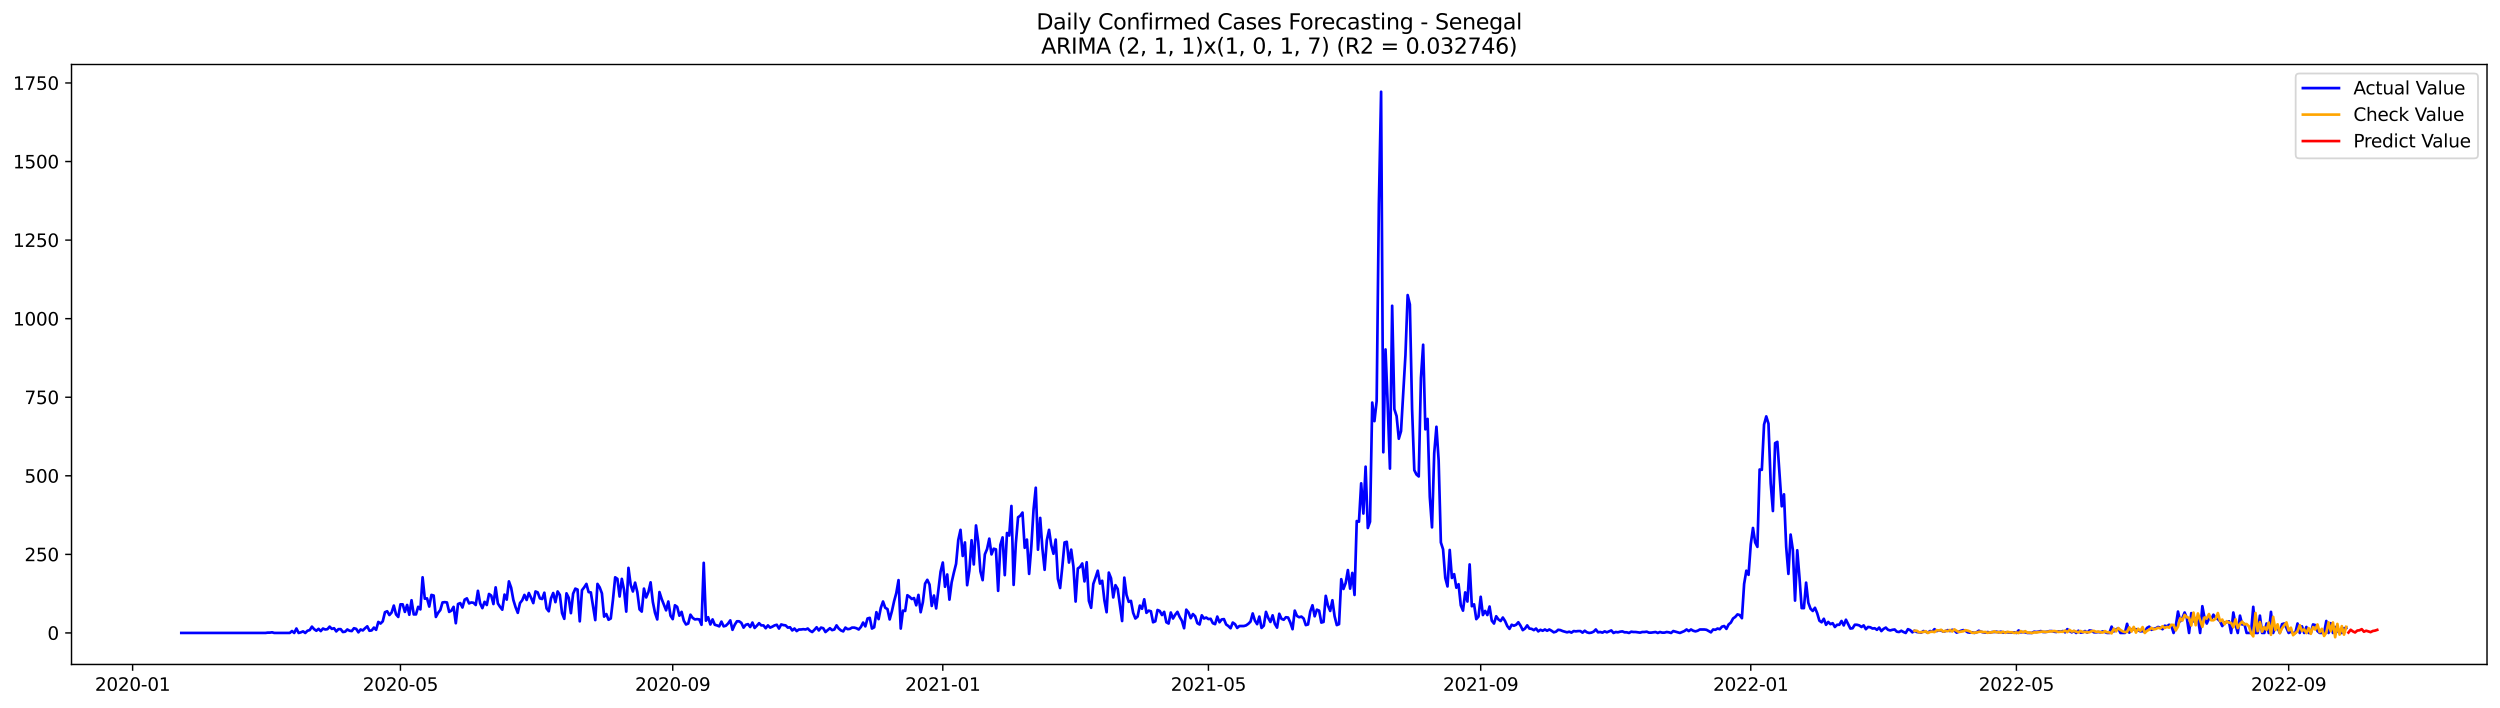<?xml version="1.0" encoding="utf-8" standalone="no"?>
<!DOCTYPE svg PUBLIC "-//W3C//DTD SVG 1.1//EN"
  "http://www.w3.org/Graphics/SVG/1.1/DTD/svg11.dtd">
<svg xmlns:xlink="http://www.w3.org/1999/xlink" width="1386.05pt" height="392.274pt" viewBox="0 0 1386.05 392.274" xmlns="http://www.w3.org/2000/svg" version="1.1">
 <defs>
  <style type="text/css">*{stroke-linejoin: round; stroke-linecap: butt}</style>
 </defs>
 <g id="figure_1">
  <g id="patch_1">
   <path d="M 0 392.274 
L 1386.05 392.274 
L 1386.05 0 
L 0 0 
z
" style="fill: #ffffff"/>
  </g>
  <g id="axes_1">
   <g id="patch_2">
    <path d="M 39.65 368.396 
L 1378.85 368.396 
L 1378.85 35.755 
L 39.65 35.755 
z
" style="fill: #ffffff"/>
   </g>
   <g id="matplotlib.axis_1">
    <g id="xtick_1">
     <g id="line2d_1">
      <defs>
       <path id="m024a97ced1" d="M 0 0 
L 0 3.5 
" style="stroke: #000000; stroke-width: 0.8"/>
      </defs>
      <g>
       <use xlink:href="#m024a97ced1" x="73.523" y="368.396" style="stroke: #000000; stroke-width: 0.8"/>
      </g>
     </g>
     <g id="text_1">
      <!-- 2020-01 -->
      <g transform="translate(52.631 382.994)scale(0.1 -0.1)">
       <defs>
        <path id="DejaVuSans-32" d="M 1228 531 
L 3431 531 
L 3431 0 
L 469 0 
L 469 531 
Q 828 903 1448 1529 
Q 2069 2156 2228 2338 
Q 2531 2678 2651 2914 
Q 2772 3150 2772 3378 
Q 2772 3750 2511 3984 
Q 2250 4219 1831 4219 
Q 1534 4219 1204 4116 
Q 875 4013 500 3803 
L 500 4441 
Q 881 4594 1212 4672 
Q 1544 4750 1819 4750 
Q 2544 4750 2975 4387 
Q 3406 4025 3406 3419 
Q 3406 3131 3298 2873 
Q 3191 2616 2906 2266 
Q 2828 2175 2409 1742 
Q 1991 1309 1228 531 
z
" transform="scale(0.016)"/>
        <path id="DejaVuSans-30" d="M 2034 4250 
Q 1547 4250 1301 3770 
Q 1056 3291 1056 2328 
Q 1056 1369 1301 889 
Q 1547 409 2034 409 
Q 2525 409 2770 889 
Q 3016 1369 3016 2328 
Q 3016 3291 2770 3770 
Q 2525 4250 2034 4250 
z
M 2034 4750 
Q 2819 4750 3233 4129 
Q 3647 3509 3647 2328 
Q 3647 1150 3233 529 
Q 2819 -91 2034 -91 
Q 1250 -91 836 529 
Q 422 1150 422 2328 
Q 422 3509 836 4129 
Q 1250 4750 2034 4750 
z
" transform="scale(0.016)"/>
        <path id="DejaVuSans-2d" d="M 313 2009 
L 1997 2009 
L 1997 1497 
L 313 1497 
L 313 2009 
z
" transform="scale(0.016)"/>
        <path id="DejaVuSans-31" d="M 794 531 
L 1825 531 
L 1825 4091 
L 703 3866 
L 703 4441 
L 1819 4666 
L 2450 4666 
L 2450 531 
L 3481 531 
L 3481 0 
L 794 0 
L 794 531 
z
" transform="scale(0.016)"/>
       </defs>
       <use xlink:href="#DejaVuSans-32"/>
       <use xlink:href="#DejaVuSans-30" x="63.623"/>
       <use xlink:href="#DejaVuSans-32" x="127.246"/>
       <use xlink:href="#DejaVuSans-30" x="190.869"/>
       <use xlink:href="#DejaVuSans-2d" x="254.492"/>
       <use xlink:href="#DejaVuSans-30" x="290.576"/>
       <use xlink:href="#DejaVuSans-31" x="354.199"/>
      </g>
     </g>
    </g>
    <g id="xtick_2">
     <g id="line2d_2">
      <g>
       <use xlink:href="#m024a97ced1" x="222.023" y="368.396" style="stroke: #000000; stroke-width: 0.8"/>
      </g>
     </g>
     <g id="text_2">
      <!-- 2020-05 -->
      <g transform="translate(201.131 382.994)scale(0.1 -0.1)">
       <defs>
        <path id="DejaVuSans-35" d="M 691 4666 
L 3169 4666 
L 3169 4134 
L 1269 4134 
L 1269 2991 
Q 1406 3038 1543 3061 
Q 1681 3084 1819 3084 
Q 2600 3084 3056 2656 
Q 3513 2228 3513 1497 
Q 3513 744 3044 326 
Q 2575 -91 1722 -91 
Q 1428 -91 1123 -41 
Q 819 9 494 109 
L 494 744 
Q 775 591 1075 516 
Q 1375 441 1709 441 
Q 2250 441 2565 725 
Q 2881 1009 2881 1497 
Q 2881 1984 2565 2268 
Q 2250 2553 1709 2553 
Q 1456 2553 1204 2497 
Q 953 2441 691 2322 
L 691 4666 
z
" transform="scale(0.016)"/>
       </defs>
       <use xlink:href="#DejaVuSans-32"/>
       <use xlink:href="#DejaVuSans-30" x="63.623"/>
       <use xlink:href="#DejaVuSans-32" x="127.246"/>
       <use xlink:href="#DejaVuSans-30" x="190.869"/>
       <use xlink:href="#DejaVuSans-2d" x="254.492"/>
       <use xlink:href="#DejaVuSans-30" x="290.576"/>
       <use xlink:href="#DejaVuSans-35" x="354.199"/>
      </g>
     </g>
    </g>
    <g id="xtick_3">
     <g id="line2d_3">
      <g>
       <use xlink:href="#m024a97ced1" x="372.977" y="368.396" style="stroke: #000000; stroke-width: 0.8"/>
      </g>
     </g>
     <g id="text_3">
      <!-- 2020-09 -->
      <g transform="translate(352.086 382.994)scale(0.1 -0.1)">
       <defs>
        <path id="DejaVuSans-39" d="M 703 97 
L 703 672 
Q 941 559 1184 500 
Q 1428 441 1663 441 
Q 2288 441 2617 861 
Q 2947 1281 2994 2138 
Q 2813 1869 2534 1725 
Q 2256 1581 1919 1581 
Q 1219 1581 811 2004 
Q 403 2428 403 3163 
Q 403 3881 828 4315 
Q 1253 4750 1959 4750 
Q 2769 4750 3195 4129 
Q 3622 3509 3622 2328 
Q 3622 1225 3098 567 
Q 2575 -91 1691 -91 
Q 1453 -91 1209 -44 
Q 966 3 703 97 
z
M 1959 2075 
Q 2384 2075 2632 2365 
Q 2881 2656 2881 3163 
Q 2881 3666 2632 3958 
Q 2384 4250 1959 4250 
Q 1534 4250 1286 3958 
Q 1038 3666 1038 3163 
Q 1038 2656 1286 2365 
Q 1534 2075 1959 2075 
z
" transform="scale(0.016)"/>
       </defs>
       <use xlink:href="#DejaVuSans-32"/>
       <use xlink:href="#DejaVuSans-30" x="63.623"/>
       <use xlink:href="#DejaVuSans-32" x="127.246"/>
       <use xlink:href="#DejaVuSans-30" x="190.869"/>
       <use xlink:href="#DejaVuSans-2d" x="254.492"/>
       <use xlink:href="#DejaVuSans-30" x="290.576"/>
       <use xlink:href="#DejaVuSans-39" x="354.199"/>
      </g>
     </g>
    </g>
    <g id="xtick_4">
     <g id="line2d_4">
      <g>
       <use xlink:href="#m024a97ced1" x="522.705" y="368.396" style="stroke: #000000; stroke-width: 0.8"/>
      </g>
     </g>
     <g id="text_4">
      <!-- 2021-01 -->
      <g transform="translate(501.813 382.994)scale(0.1 -0.1)">
       <use xlink:href="#DejaVuSans-32"/>
       <use xlink:href="#DejaVuSans-30" x="63.623"/>
       <use xlink:href="#DejaVuSans-32" x="127.246"/>
       <use xlink:href="#DejaVuSans-31" x="190.869"/>
       <use xlink:href="#DejaVuSans-2d" x="254.492"/>
       <use xlink:href="#DejaVuSans-30" x="290.576"/>
       <use xlink:href="#DejaVuSans-31" x="354.199"/>
      </g>
     </g>
    </g>
    <g id="xtick_5">
     <g id="line2d_5">
      <g>
       <use xlink:href="#m024a97ced1" x="669.977" y="368.396" style="stroke: #000000; stroke-width: 0.8"/>
      </g>
     </g>
     <g id="text_5">
      <!-- 2021-05 -->
      <g transform="translate(649.086 382.994)scale(0.1 -0.1)">
       <use xlink:href="#DejaVuSans-32"/>
       <use xlink:href="#DejaVuSans-30" x="63.623"/>
       <use xlink:href="#DejaVuSans-32" x="127.246"/>
       <use xlink:href="#DejaVuSans-31" x="190.869"/>
       <use xlink:href="#DejaVuSans-2d" x="254.492"/>
       <use xlink:href="#DejaVuSans-30" x="290.576"/>
       <use xlink:href="#DejaVuSans-35" x="354.199"/>
      </g>
     </g>
    </g>
    <g id="xtick_6">
     <g id="line2d_6">
      <g>
       <use xlink:href="#m024a97ced1" x="820.932" y="368.396" style="stroke: #000000; stroke-width: 0.8"/>
      </g>
     </g>
     <g id="text_6">
      <!-- 2021-09 -->
      <g transform="translate(800.04 382.994)scale(0.1 -0.1)">
       <use xlink:href="#DejaVuSans-32"/>
       <use xlink:href="#DejaVuSans-30" x="63.623"/>
       <use xlink:href="#DejaVuSans-32" x="127.246"/>
       <use xlink:href="#DejaVuSans-31" x="190.869"/>
       <use xlink:href="#DejaVuSans-2d" x="254.492"/>
       <use xlink:href="#DejaVuSans-30" x="290.576"/>
       <use xlink:href="#DejaVuSans-39" x="354.199"/>
      </g>
     </g>
    </g>
    <g id="xtick_7">
     <g id="line2d_7">
      <g>
       <use xlink:href="#m024a97ced1" x="970.659" y="368.396" style="stroke: #000000; stroke-width: 0.8"/>
      </g>
     </g>
     <g id="text_7">
      <!-- 2022-01 -->
      <g transform="translate(949.768 382.994)scale(0.1 -0.1)">
       <use xlink:href="#DejaVuSans-32"/>
       <use xlink:href="#DejaVuSans-30" x="63.623"/>
       <use xlink:href="#DejaVuSans-32" x="127.246"/>
       <use xlink:href="#DejaVuSans-32" x="190.869"/>
       <use xlink:href="#DejaVuSans-2d" x="254.492"/>
       <use xlink:href="#DejaVuSans-30" x="290.576"/>
       <use xlink:href="#DejaVuSans-31" x="354.199"/>
      </g>
     </g>
    </g>
    <g id="xtick_8">
     <g id="line2d_8">
      <g>
       <use xlink:href="#m024a97ced1" x="1117.932" y="368.396" style="stroke: #000000; stroke-width: 0.8"/>
      </g>
     </g>
     <g id="text_8">
      <!-- 2022-05 -->
      <g transform="translate(1097.04 382.994)scale(0.1 -0.1)">
       <use xlink:href="#DejaVuSans-32"/>
       <use xlink:href="#DejaVuSans-30" x="63.623"/>
       <use xlink:href="#DejaVuSans-32" x="127.246"/>
       <use xlink:href="#DejaVuSans-32" x="190.869"/>
       <use xlink:href="#DejaVuSans-2d" x="254.492"/>
       <use xlink:href="#DejaVuSans-30" x="290.576"/>
       <use xlink:href="#DejaVuSans-35" x="354.199"/>
      </g>
     </g>
    </g>
    <g id="xtick_9">
     <g id="line2d_9">
      <g>
       <use xlink:href="#m024a97ced1" x="1268.886" y="368.396" style="stroke: #000000; stroke-width: 0.8"/>
      </g>
     </g>
     <g id="text_9">
      <!-- 2022-09 -->
      <g transform="translate(1247.995 382.994)scale(0.1 -0.1)">
       <use xlink:href="#DejaVuSans-32"/>
       <use xlink:href="#DejaVuSans-30" x="63.623"/>
       <use xlink:href="#DejaVuSans-32" x="127.246"/>
       <use xlink:href="#DejaVuSans-32" x="190.869"/>
       <use xlink:href="#DejaVuSans-2d" x="254.492"/>
       <use xlink:href="#DejaVuSans-30" x="290.576"/>
       <use xlink:href="#DejaVuSans-39" x="354.199"/>
      </g>
     </g>
    </g>
   </g>
   <g id="matplotlib.axis_2">
    <g id="ytick_1">
     <g id="line2d_10">
      <defs>
       <path id="m60c0b1d5ae" d="M 0 0 
L -3.5 0 
" style="stroke: #000000; stroke-width: 0.8"/>
      </defs>
      <g>
       <use xlink:href="#m60c0b1d5ae" x="39.65" y="350.918" style="stroke: #000000; stroke-width: 0.8"/>
      </g>
     </g>
     <g id="text_10">
      <!-- 0 -->
      <g transform="translate(26.288 354.717)scale(0.1 -0.1)">
       <use xlink:href="#DejaVuSans-30"/>
      </g>
     </g>
    </g>
    <g id="ytick_2">
     <g id="line2d_11">
      <g>
       <use xlink:href="#m60c0b1d5ae" x="39.65" y="307.358" style="stroke: #000000; stroke-width: 0.8"/>
      </g>
     </g>
     <g id="text_11">
      <!-- 250 -->
      <g transform="translate(13.562 311.157)scale(0.1 -0.1)">
       <use xlink:href="#DejaVuSans-32"/>
       <use xlink:href="#DejaVuSans-35" x="63.623"/>
       <use xlink:href="#DejaVuSans-30" x="127.246"/>
      </g>
     </g>
    </g>
    <g id="ytick_3">
     <g id="line2d_12">
      <g>
       <use xlink:href="#m60c0b1d5ae" x="39.65" y="263.797" style="stroke: #000000; stroke-width: 0.8"/>
      </g>
     </g>
     <g id="text_12">
      <!-- 500 -->
      <g transform="translate(13.562 267.597)scale(0.1 -0.1)">
       <use xlink:href="#DejaVuSans-35"/>
       <use xlink:href="#DejaVuSans-30" x="63.623"/>
       <use xlink:href="#DejaVuSans-30" x="127.246"/>
      </g>
     </g>
    </g>
    <g id="ytick_4">
     <g id="line2d_13">
      <g>
       <use xlink:href="#m60c0b1d5ae" x="39.65" y="220.237" style="stroke: #000000; stroke-width: 0.8"/>
      </g>
     </g>
     <g id="text_13">
      <!-- 750 -->
      <g transform="translate(13.562 224.037)scale(0.1 -0.1)">
       <defs>
        <path id="DejaVuSans-37" d="M 525 4666 
L 3525 4666 
L 3525 4397 
L 1831 0 
L 1172 0 
L 2766 4134 
L 525 4134 
L 525 4666 
z
" transform="scale(0.016)"/>
       </defs>
       <use xlink:href="#DejaVuSans-37"/>
       <use xlink:href="#DejaVuSans-35" x="63.623"/>
       <use xlink:href="#DejaVuSans-30" x="127.246"/>
      </g>
     </g>
    </g>
    <g id="ytick_5">
     <g id="line2d_14">
      <g>
       <use xlink:href="#m60c0b1d5ae" x="39.65" y="176.677" style="stroke: #000000; stroke-width: 0.8"/>
      </g>
     </g>
     <g id="text_14">
      <!-- 1000 -->
      <g transform="translate(7.2 180.476)scale(0.1 -0.1)">
       <use xlink:href="#DejaVuSans-31"/>
       <use xlink:href="#DejaVuSans-30" x="63.623"/>
       <use xlink:href="#DejaVuSans-30" x="127.246"/>
       <use xlink:href="#DejaVuSans-30" x="190.869"/>
      </g>
     </g>
    </g>
    <g id="ytick_6">
     <g id="line2d_15">
      <g>
       <use xlink:href="#m60c0b1d5ae" x="39.65" y="133.117" style="stroke: #000000; stroke-width: 0.8"/>
      </g>
     </g>
     <g id="text_15">
      <!-- 1250 -->
      <g transform="translate(7.2 136.916)scale(0.1 -0.1)">
       <use xlink:href="#DejaVuSans-31"/>
       <use xlink:href="#DejaVuSans-32" x="63.623"/>
       <use xlink:href="#DejaVuSans-35" x="127.246"/>
       <use xlink:href="#DejaVuSans-30" x="190.869"/>
      </g>
     </g>
    </g>
    <g id="ytick_7">
     <g id="line2d_16">
      <g>
       <use xlink:href="#m60c0b1d5ae" x="39.65" y="89.557" style="stroke: #000000; stroke-width: 0.8"/>
      </g>
     </g>
     <g id="text_16">
      <!-- 1500 -->
      <g transform="translate(7.2 93.356)scale(0.1 -0.1)">
       <use xlink:href="#DejaVuSans-31"/>
       <use xlink:href="#DejaVuSans-35" x="63.623"/>
       <use xlink:href="#DejaVuSans-30" x="127.246"/>
       <use xlink:href="#DejaVuSans-30" x="190.869"/>
      </g>
     </g>
    </g>
    <g id="ytick_8">
     <g id="line2d_17">
      <g>
       <use xlink:href="#m60c0b1d5ae" x="39.65" y="45.997" style="stroke: #000000; stroke-width: 0.8"/>
      </g>
     </g>
     <g id="text_17">
      <!-- 1750 -->
      <g transform="translate(7.2 49.796)scale(0.1 -0.1)">
       <use xlink:href="#DejaVuSans-31"/>
       <use xlink:href="#DejaVuSans-37" x="63.623"/>
       <use xlink:href="#DejaVuSans-35" x="127.246"/>
       <use xlink:href="#DejaVuSans-30" x="190.869"/>
      </g>
     </g>
    </g>
   </g>
   <g id="line2d_18">
    <path d="M 100.523 350.918 
L 147.159 350.918 
L 148.386 350.744 
L 149.614 350.744 
L 150.841 350.569 
L 152.068 350.918 
L 160.659 350.918 
L 161.886 349.872 
L 163.114 350.918 
L 164.341 348.478 
L 165.568 350.918 
L 166.795 350.569 
L 168.023 350.047 
L 169.25 350.918 
L 170.477 349.698 
L 171.705 349.35 
L 172.932 347.433 
L 174.159 348.827 
L 175.386 349.698 
L 176.614 348.653 
L 177.841 349.872 
L 179.068 348.478 
L 180.295 349.001 
L 181.523 348.827 
L 182.75 347.433 
L 183.977 348.653 
L 185.205 348.304 
L 186.432 350.047 
L 187.659 348.827 
L 188.886 348.827 
L 190.114 350.395 
L 191.341 350.221 
L 192.568 349.001 
L 193.795 349.698 
L 195.023 349.872 
L 196.25 348.304 
L 197.477 348.653 
L 198.705 350.569 
L 199.932 349.001 
L 201.159 349.524 
L 202.386 348.304 
L 203.614 347.259 
L 204.841 349.698 
L 206.068 349.524 
L 207.295 347.956 
L 208.523 349.175 
L 209.75 344.819 
L 210.977 345.691 
L 212.205 344.471 
L 213.432 339.418 
L 214.659 338.895 
L 215.886 340.986 
L 217.114 339.592 
L 218.341 335.759 
L 219.568 340.638 
L 220.795 342.032 
L 222.023 335.062 
L 223.25 335.062 
L 224.477 339.244 
L 225.705 335.41 
L 226.932 340.812 
L 228.159 332.797 
L 229.386 340.638 
L 230.614 340.638 
L 231.841 336.456 
L 233.068 337.85 
L 234.295 320.077 
L 235.523 331.926 
L 236.75 331.751 
L 237.977 336.282 
L 239.205 329.835 
L 240.432 330.183 
L 241.659 342.032 
L 242.886 339.766 
L 244.114 338.198 
L 245.341 334.016 
L 246.568 333.842 
L 247.795 334.016 
L 249.023 339.244 
L 250.25 338.547 
L 251.477 336.456 
L 252.705 345.516 
L 253.932 334.888 
L 255.159 334.365 
L 256.386 336.804 
L 257.614 332.448 
L 258.841 331.751 
L 260.068 334.539 
L 261.295 334.016 
L 262.523 334.191 
L 263.75 335.41 
L 264.977 327.57 
L 266.205 334.539 
L 267.432 337.153 
L 268.659 333.668 
L 269.886 335.41 
L 271.114 329.312 
L 272.341 330.183 
L 273.568 334.888 
L 274.795 325.653 
L 276.023 334.539 
L 277.25 336.456 
L 278.477 338.024 
L 279.705 329.66 
L 280.932 332.448 
L 282.159 322.342 
L 283.386 325.827 
L 284.614 332.623 
L 285.841 336.63 
L 287.068 339.766 
L 288.295 334.365 
L 289.523 332.797 
L 290.75 329.835 
L 291.977 332.623 
L 293.205 328.789 
L 294.432 331.403 
L 295.659 334.365 
L 296.886 327.918 
L 298.114 328.441 
L 299.341 331.751 
L 300.568 332.1 
L 301.795 328.615 
L 303.023 337.327 
L 304.25 338.895 
L 305.477 331.751 
L 306.705 328.789 
L 307.932 333.842 
L 309.159 327.918 
L 310.386 329.835 
L 311.614 339.941 
L 312.841 343.077 
L 314.068 328.963 
L 315.295 331.403 
L 316.523 339.941 
L 317.75 329.138 
L 318.977 326.35 
L 320.205 326.873 
L 321.432 344.471 
L 322.659 327.221 
L 323.886 325.653 
L 325.114 323.736 
L 326.341 328.267 
L 327.568 328.441 
L 330.023 343.774 
L 331.25 323.736 
L 332.477 325.653 
L 333.705 328.963 
L 334.932 341.857 
L 336.159 340.463 
L 337.386 343.6 
L 338.614 342.903 
L 339.841 332.448 
L 341.068 320.077 
L 342.295 320.948 
L 343.523 330.706 
L 344.75 320.948 
L 345.977 327.047 
L 347.205 339.069 
L 348.432 314.85 
L 349.659 324.259 
L 350.886 327.918 
L 352.114 323.039 
L 353.341 328.267 
L 354.568 337.85 
L 355.795 339.069 
L 357.023 326.35 
L 358.25 331.229 
L 359.477 328.267 
L 360.705 322.865 
L 361.932 333.668 
L 363.159 339.766 
L 364.386 343.425 
L 365.614 328.267 
L 366.841 332.1 
L 369.295 338.372 
L 370.523 333.494 
L 371.75 341.335 
L 372.977 343.251 
L 374.205 335.585 
L 375.432 336.456 
L 376.659 341.335 
L 377.886 339.244 
L 379.114 344.122 
L 380.341 346.213 
L 381.568 345.691 
L 382.795 340.812 
L 384.023 342.554 
L 385.25 343.425 
L 386.477 343.251 
L 387.705 343.425 
L 388.932 346.388 
L 390.159 312.062 
L 391.386 344.122 
L 392.614 342.206 
L 393.841 346.213 
L 395.068 343.425 
L 396.295 346.388 
L 397.523 346.736 
L 398.75 347.259 
L 399.977 344.645 
L 401.205 347.259 
L 402.432 346.91 
L 403.659 345.691 
L 404.886 343.948 
L 406.114 349.175 
L 407.341 346.388 
L 408.568 344.471 
L 409.795 344.471 
L 411.023 345.342 
L 412.25 347.956 
L 413.477 346.388 
L 414.705 346.039 
L 415.932 347.607 
L 417.159 345.168 
L 418.386 348.13 
L 419.614 346.91 
L 420.841 345.516 
L 422.068 346.736 
L 423.295 346.736 
L 424.523 348.304 
L 425.75 346.736 
L 426.977 347.956 
L 428.205 347.433 
L 429.432 346.736 
L 430.659 346.388 
L 431.886 348.478 
L 433.114 346.213 
L 434.341 346.562 
L 435.568 346.736 
L 436.795 347.956 
L 438.023 347.781 
L 439.25 349.524 
L 440.477 348.478 
L 441.705 349.872 
L 442.932 349.001 
L 444.159 349.001 
L 445.386 348.827 
L 446.614 349.001 
L 447.841 348.478 
L 449.068 349.698 
L 450.295 350.395 
L 451.523 349.175 
L 452.75 347.781 
L 453.977 349.524 
L 455.205 347.956 
L 456.432 348.304 
L 457.659 350.395 
L 460.114 348.304 
L 461.341 349.35 
L 462.568 349.001 
L 463.795 346.736 
L 465.023 348.478 
L 466.25 349.524 
L 467.477 350.047 
L 468.705 347.956 
L 469.932 348.827 
L 471.159 348.653 
L 472.386 347.956 
L 473.614 347.956 
L 474.841 348.304 
L 476.068 349.001 
L 477.295 347.607 
L 478.523 345.168 
L 479.75 347.259 
L 480.977 342.903 
L 482.205 342.554 
L 483.432 348.478 
L 484.659 347.781 
L 485.886 339.418 
L 487.114 343.251 
L 488.341 336.979 
L 489.568 333.494 
L 490.795 336.979 
L 492.023 337.676 
L 493.25 343.425 
L 494.477 338.895 
L 495.705 333.319 
L 496.932 328.789 
L 498.159 321.645 
L 499.386 348.478 
L 500.614 338.547 
L 501.841 338.721 
L 503.068 330.009 
L 504.295 330.88 
L 505.523 332.1 
L 506.75 331.577 
L 507.977 335.585 
L 509.205 329.835 
L 510.432 339.418 
L 511.659 333.842 
L 512.886 323.562 
L 514.114 321.471 
L 515.341 324.085 
L 516.568 335.933 
L 517.795 330.183 
L 519.023 337.327 
L 521.477 316.941 
L 522.705 311.888 
L 523.932 325.304 
L 525.159 318.509 
L 526.386 332.448 
L 527.614 322.865 
L 528.841 317.464 
L 530.068 312.585 
L 531.295 299.343 
L 532.523 293.767 
L 533.75 308.229 
L 534.977 300.736 
L 536.205 324.433 
L 537.432 316.418 
L 538.659 299.517 
L 539.886 312.933 
L 541.114 291.328 
L 542.341 300.388 
L 543.568 316.767 
L 544.795 321.645 
L 546.023 307.358 
L 547.25 304.396 
L 548.477 298.646 
L 549.705 307.358 
L 550.932 304.221 
L 552.159 304.57 
L 553.386 327.57 
L 554.614 302.13 
L 555.841 297.949 
L 557.068 318.858 
L 558.295 295.509 
L 559.523 296.903 
L 560.75 280.525 
L 561.977 324.259 
L 563.205 301.259 
L 564.432 286.797 
L 565.659 285.926 
L 566.886 284.184 
L 568.114 303.699 
L 569.341 299.168 
L 570.568 318.161 
L 571.795 302.827 
L 573.023 282.441 
L 574.25 270.419 
L 575.477 304.744 
L 576.705 287.146 
L 577.932 304.221 
L 579.159 315.895 
L 580.386 299.517 
L 581.614 293.767 
L 582.841 302.305 
L 584.068 307.009 
L 585.295 299.168 
L 586.523 320.948 
L 587.75 326.001 
L 588.977 314.153 
L 590.205 300.736 
L 591.432 300.388 
L 592.659 311.888 
L 593.886 304.744 
L 595.114 313.979 
L 596.341 333.494 
L 597.568 315.198 
L 598.795 314.327 
L 600.023 312.411 
L 601.25 322.342 
L 602.477 311.714 
L 603.705 333.145 
L 604.932 336.979 
L 606.159 323.736 
L 607.386 320.251 
L 608.614 316.418 
L 609.841 323.562 
L 611.068 321.994 
L 612.295 332.797 
L 613.523 339.418 
L 614.75 317.464 
L 615.977 320.6 
L 617.205 331.229 
L 618.432 324.433 
L 619.659 326.524 
L 622.114 344.297 
L 623.341 320.251 
L 624.568 329.835 
L 625.795 333.668 
L 627.023 333.145 
L 628.25 339.766 
L 629.477 342.903 
L 630.705 341.857 
L 631.932 335.759 
L 633.159 337.501 
L 634.386 332.274 
L 635.614 339.766 
L 636.841 338.547 
L 638.068 338.895 
L 639.295 344.994 
L 640.523 344.471 
L 641.75 338.198 
L 642.977 338.721 
L 644.205 340.986 
L 645.432 339.244 
L 646.659 344.994 
L 647.886 345.691 
L 649.114 339.592 
L 650.341 342.903 
L 651.568 340.812 
L 652.795 339.244 
L 654.023 342.032 
L 655.25 344.122 
L 656.477 348.304 
L 657.705 338.024 
L 658.932 339.592 
L 660.159 342.728 
L 661.386 340.463 
L 662.614 341.683 
L 663.841 345.516 
L 665.068 346.213 
L 666.295 341.16 
L 667.523 342.903 
L 668.75 342.38 
L 669.977 343.251 
L 671.205 343.077 
L 672.432 345.516 
L 673.659 346.039 
L 674.886 341.857 
L 676.114 344.994 
L 677.341 343.425 
L 678.568 343.251 
L 679.795 346.213 
L 681.023 347.084 
L 682.25 348.304 
L 683.477 345.168 
L 684.705 346.039 
L 685.932 348.13 
L 687.159 347.084 
L 689.614 347.084 
L 690.841 346.736 
L 692.068 345.865 
L 693.295 344.645 
L 694.523 340.115 
L 695.75 344.122 
L 696.977 346.039 
L 698.205 341.857 
L 699.432 348.13 
L 700.659 346.91 
L 701.886 339.244 
L 703.114 342.554 
L 704.341 344.819 
L 705.568 341.16 
L 706.795 345.865 
L 708.023 347.956 
L 709.25 340.289 
L 710.477 343.077 
L 711.705 343.6 
L 712.932 342.206 
L 714.159 342.38 
L 715.386 345.168 
L 716.614 348.827 
L 717.841 338.547 
L 719.068 341.509 
L 720.295 342.206 
L 721.523 341.857 
L 722.75 342.903 
L 723.977 346.562 
L 725.205 346.213 
L 726.432 339.069 
L 727.659 335.585 
L 728.886 341.683 
L 730.114 338.024 
L 731.341 338.547 
L 732.568 345.168 
L 733.795 344.819 
L 735.023 330.357 
L 736.25 335.759 
L 737.477 338.721 
L 738.705 332.797 
L 739.932 341.683 
L 741.159 346.562 
L 742.386 346.039 
L 743.614 321.123 
L 744.841 326.524 
L 746.068 323.214 
L 747.295 316.07 
L 748.523 326.35 
L 749.75 317.638 
L 750.977 329.835 
L 752.205 288.888 
L 753.432 289.237 
L 754.659 267.979 
L 755.886 284.706 
L 757.114 258.745 
L 758.341 292.721 
L 759.568 289.237 
L 760.795 223.199 
L 762.023 233.48 
L 763.25 222.328 
L 764.477 112.905 
L 765.705 50.876 
L 766.932 250.729 
L 768.159 193.753 
L 769.386 224.768 
L 770.614 259.79 
L 771.841 169.533 
L 773.068 226.858 
L 774.295 230.692 
L 775.523 243.237 
L 776.75 239.055 
L 779.205 196.889 
L 780.432 163.609 
L 781.659 168.836 
L 782.886 226.858 
L 784.114 260.661 
L 785.341 263.101 
L 786.568 264.146 
L 787.795 209.609 
L 789.023 191.139 
L 790.25 238.01 
L 791.477 232.26 
L 792.705 275.472 
L 793.932 292.373 
L 795.159 251.252 
L 796.386 236.616 
L 797.614 255.26 
L 798.841 300.736 
L 800.068 304.57 
L 801.295 320.426 
L 802.523 325.13 
L 803.75 304.918 
L 804.977 320.426 
L 806.205 318.335 
L 807.432 325.827 
L 808.659 323.91 
L 809.886 335.585 
L 811.114 338.547 
L 812.341 328.441 
L 813.568 333.494 
L 814.795 312.933 
L 816.023 336.107 
L 817.25 335.062 
L 818.477 343.251 
L 819.705 341.857 
L 820.932 330.88 
L 822.159 340.986 
L 823.386 338.721 
L 824.614 340.986 
L 825.841 336.282 
L 827.068 344.122 
L 828.295 345.691 
L 829.523 341.683 
L 830.75 343.425 
L 831.977 344.297 
L 833.205 342.38 
L 834.432 344.297 
L 835.659 347.084 
L 836.886 348.653 
L 838.114 346.388 
L 839.341 346.91 
L 840.568 346.388 
L 841.795 344.994 
L 843.023 346.91 
L 844.25 349.35 
L 845.477 348.478 
L 846.705 346.736 
L 847.932 348.478 
L 849.159 348.653 
L 850.386 349.35 
L 851.614 348.478 
L 852.841 350.047 
L 854.068 349.175 
L 855.295 349.698 
L 856.523 349.001 
L 857.75 349.698 
L 858.977 349.001 
L 860.205 349.698 
L 861.432 350.569 
L 862.659 350.221 
L 863.886 349.175 
L 865.114 349.35 
L 866.341 349.872 
L 868.795 350.569 
L 870.023 350.221 
L 871.25 350.744 
L 872.477 349.872 
L 873.705 350.047 
L 874.932 349.872 
L 876.159 349.872 
L 877.386 350.744 
L 878.614 349.698 
L 879.841 350.569 
L 881.068 350.918 
L 882.295 350.744 
L 883.523 350.221 
L 884.75 349.001 
L 885.977 350.569 
L 887.205 350.395 
L 888.432 350.744 
L 889.659 350.047 
L 890.886 350.569 
L 893.341 349.524 
L 894.568 350.918 
L 895.795 350.395 
L 897.023 350.569 
L 898.25 350.221 
L 899.477 350.047 
L 900.705 350.569 
L 901.932 350.569 
L 903.159 350.918 
L 904.386 350.221 
L 905.614 350.395 
L 906.841 350.395 
L 909.295 350.744 
L 910.523 350.395 
L 911.75 350.395 
L 912.977 350.221 
L 914.205 350.744 
L 915.432 350.744 
L 917.886 350.395 
L 919.114 350.918 
L 920.341 350.395 
L 921.568 350.744 
L 922.795 350.744 
L 924.023 350.395 
L 925.25 350.569 
L 926.477 350.918 
L 927.705 349.872 
L 931.386 350.918 
L 933.841 349.872 
L 935.068 349.001 
L 936.295 349.872 
L 937.523 349.001 
L 938.75 349.698 
L 939.977 350.047 
L 941.205 349.698 
L 942.432 349.001 
L 944.886 349.001 
L 946.114 349.175 
L 948.568 350.569 
L 949.795 349.001 
L 951.023 349.175 
L 952.25 348.478 
L 953.477 348.827 
L 954.705 347.433 
L 955.932 347.084 
L 957.159 348.653 
L 958.386 346.213 
L 959.614 345.168 
L 960.841 342.903 
L 962.068 342.032 
L 963.295 340.638 
L 964.523 340.986 
L 965.75 342.728 
L 966.977 323.736 
L 968.205 316.418 
L 969.432 318.683 
L 970.659 301.782 
L 971.886 292.721 
L 973.114 300.736 
L 974.341 303.176 
L 975.568 260.313 
L 976.795 260.487 
L 978.023 235.396 
L 979.25 230.866 
L 980.477 234.874 
L 981.705 267.979 
L 982.932 283.312 
L 984.159 245.676 
L 985.386 244.98 
L 987.841 280.699 
L 989.068 274.078 
L 990.295 303.176 
L 991.523 318.161 
L 992.75 296.38 
L 993.977 304.744 
L 995.205 332.971 
L 996.432 305.093 
L 997.659 320.077 
L 998.886 337.153 
L 1000.114 337.153 
L 1001.341 323.039 
L 1002.568 334.191 
L 1003.795 337.501 
L 1005.023 338.721 
L 1006.25 336.979 
L 1007.477 339.941 
L 1008.705 344.122 
L 1009.932 344.994 
L 1011.159 343.077 
L 1012.386 346.388 
L 1013.614 344.819 
L 1014.841 346.039 
L 1016.068 345.516 
L 1017.295 347.607 
L 1018.523 346.388 
L 1019.75 346.388 
L 1020.977 344.297 
L 1022.205 346.736 
L 1023.432 343.6 
L 1025.886 348.478 
L 1027.114 348.304 
L 1028.341 346.388 
L 1029.568 346.388 
L 1030.795 346.736 
L 1032.023 347.607 
L 1033.25 346.736 
L 1034.477 348.827 
L 1035.705 347.607 
L 1036.932 347.781 
L 1038.159 348.478 
L 1039.386 348.304 
L 1040.614 349.175 
L 1041.841 347.956 
L 1043.068 349.872 
L 1044.295 348.653 
L 1045.523 347.956 
L 1046.75 349.175 
L 1047.977 349.524 
L 1049.205 349.175 
L 1050.432 349.001 
L 1051.659 350.221 
L 1052.886 350.395 
L 1054.114 349.698 
L 1055.341 350.395 
L 1056.568 350.918 
L 1057.795 348.827 
L 1059.023 349.35 
L 1060.25 350.569 
L 1061.477 349.698 
L 1062.705 350.395 
L 1065.159 350.744 
L 1066.386 349.872 
L 1067.614 350.221 
L 1068.841 350.744 
L 1070.068 349.872 
L 1071.295 350.221 
L 1072.523 348.827 
L 1073.75 349.872 
L 1074.977 349.524 
L 1076.205 349.524 
L 1077.432 350.221 
L 1078.659 349.872 
L 1079.886 349.35 
L 1081.114 349.872 
L 1082.341 349.175 
L 1083.568 349.524 
L 1084.795 350.744 
L 1087.25 349.698 
L 1088.477 349.35 
L 1089.705 349.698 
L 1090.932 350.569 
L 1092.159 350.744 
L 1093.386 350.569 
L 1094.614 350.918 
L 1095.841 350.569 
L 1097.068 349.698 
L 1098.295 350.221 
L 1099.523 350.569 
L 1100.75 350.744 
L 1101.977 350.395 
L 1103.205 350.744 
L 1104.432 350.395 
L 1105.659 350.395 
L 1106.886 350.221 
L 1108.114 350.569 
L 1109.341 350.221 
L 1110.568 350.744 
L 1111.795 350.569 
L 1113.023 350.569 
L 1114.25 350.744 
L 1115.477 350.744 
L 1116.705 350.569 
L 1117.932 350.918 
L 1119.159 349.524 
L 1120.386 350.569 
L 1121.614 350.395 
L 1122.841 350.569 
L 1124.068 350.918 
L 1126.523 350.918 
L 1127.75 350.221 
L 1128.977 350.395 
L 1130.205 350.221 
L 1131.432 349.872 
L 1132.659 350.395 
L 1133.886 350.395 
L 1135.114 350.221 
L 1136.341 349.872 
L 1137.568 349.872 
L 1138.795 350.221 
L 1140.023 350.395 
L 1141.25 350.047 
L 1142.477 350.221 
L 1143.705 349.872 
L 1144.932 350.569 
L 1146.159 348.827 
L 1147.386 349.872 
L 1148.614 350.569 
L 1149.841 349.872 
L 1151.068 350.918 
L 1152.295 349.698 
L 1153.523 350.744 
L 1154.75 350.569 
L 1155.977 349.872 
L 1157.205 350.744 
L 1158.432 349.524 
L 1159.659 349.698 
L 1160.886 350.569 
L 1162.114 350.569 
L 1163.341 350.395 
L 1164.568 350.569 
L 1165.795 350.047 
L 1167.023 350.395 
L 1168.25 350.918 
L 1169.477 350.918 
L 1170.705 347.433 
L 1171.932 350.047 
L 1173.159 349.001 
L 1174.386 348.304 
L 1175.614 350.918 
L 1178.068 350.918 
L 1179.295 345.865 
L 1180.523 350.744 
L 1181.75 348.827 
L 1182.977 349.001 
L 1184.205 348.827 
L 1185.432 349.35 
L 1186.659 350.047 
L 1187.886 349.872 
L 1189.114 350.395 
L 1190.341 348.13 
L 1191.568 347.433 
L 1192.795 349.175 
L 1194.023 348.653 
L 1195.25 348.304 
L 1196.477 347.607 
L 1197.705 347.956 
L 1198.932 348.827 
L 1200.159 346.91 
L 1201.386 347.259 
L 1202.614 346.388 
L 1203.841 346.91 
L 1205.068 350.918 
L 1206.295 347.084 
L 1207.523 339.069 
L 1208.75 344.471 
L 1209.977 342.554 
L 1211.205 339.592 
L 1212.432 342.728 
L 1213.659 350.918 
L 1214.886 339.941 
L 1216.114 344.471 
L 1217.341 342.728 
L 1218.568 342.554 
L 1219.795 350.918 
L 1221.023 336.107 
L 1222.25 342.728 
L 1223.477 345.691 
L 1224.705 342.903 
L 1225.932 343.425 
L 1227.159 340.812 
L 1228.386 342.728 
L 1229.614 343.251 
L 1230.841 344.471 
L 1232.068 347.084 
L 1233.295 344.994 
L 1234.523 344.994 
L 1235.75 344.471 
L 1236.977 350.918 
L 1238.205 339.592 
L 1239.432 346.388 
L 1240.659 350.918 
L 1241.886 341.335 
L 1243.114 346.213 
L 1244.341 345.865 
L 1245.568 350.918 
L 1248.023 350.918 
L 1249.25 336.456 
L 1250.477 350.918 
L 1251.705 350.918 
L 1252.932 341.335 
L 1254.159 350.918 
L 1255.386 350.918 
L 1256.614 345.691 
L 1257.841 350.918 
L 1259.068 339.244 
L 1260.295 350.918 
L 1261.523 347.259 
L 1262.75 348.13 
L 1263.977 350.918 
L 1265.205 346.039 
L 1266.432 345.691 
L 1267.659 348.13 
L 1268.886 350.918 
L 1270.114 350.221 
L 1271.341 350.918 
L 1272.568 350.918 
L 1273.795 345.691 
L 1275.023 350.918 
L 1276.25 347.259 
L 1277.477 350.918 
L 1278.705 347.607 
L 1279.932 350.918 
L 1281.159 350.918 
L 1282.386 346.213 
L 1283.614 346.562 
L 1284.841 349.872 
L 1286.068 350.918 
L 1288.523 350.918 
L 1289.75 344.297 
L 1290.977 350.918 
L 1292.205 345.516 
L 1293.432 350.918 
L 1294.659 347.607 
L 1295.886 349.872 
L 1297.114 350.918 
L 1298.341 350.918 
L 1299.568 348.304 
L 1300.795 348.13 
L 1300.795 348.13 
" clip-path="url(#p5053da3204)" style="fill: none; stroke: #0000ff; stroke-width: 1.5; stroke-linecap: square"/>
   </g>
   <g id="line2d_19">
    <path d="M 1061.477 349.757 
L 1062.705 349.706 
L 1063.932 350.577 
L 1066.386 350.378 
L 1067.614 349.985 
L 1068.841 350.937 
L 1070.068 350.333 
L 1071.295 350.215 
L 1072.523 350.437 
L 1073.75 349.406 
L 1074.977 349.532 
L 1076.205 349.163 
L 1077.432 350.187 
L 1078.659 349.698 
L 1079.886 349.936 
L 1081.114 349.299 
L 1082.341 350.098 
L 1083.568 348.945 
L 1084.795 349.753 
L 1086.023 350.375 
L 1088.477 349.994 
L 1089.705 349.388 
L 1090.932 349.642 
L 1092.159 350.081 
L 1093.386 350.857 
L 1095.841 350.67 
L 1097.068 350.323 
L 1098.295 350.146 
L 1099.523 350.447 
L 1100.75 350.379 
L 1101.977 350.853 
L 1103.205 350.603 
L 1104.432 350.594 
L 1105.659 350.015 
L 1106.886 350.575 
L 1108.114 350.421 
L 1109.341 350.726 
L 1110.568 350.208 
L 1111.795 350.843 
L 1113.023 350.273 
L 1114.25 350.554 
L 1115.477 350.54 
L 1116.705 350.919 
L 1117.932 350.641 
L 1119.159 350.979 
L 1120.386 349.922 
L 1121.614 350.585 
L 1122.841 349.942 
L 1124.068 350.762 
L 1125.295 350.675 
L 1126.523 350.981 
L 1127.75 350.625 
L 1128.977 350.654 
L 1131.432 350.286 
L 1132.659 350.14 
L 1133.886 350.351 
L 1135.114 350.28 
L 1136.341 350.026 
L 1137.568 350.073 
L 1138.795 349.843 
L 1140.023 350.041 
L 1141.25 350.363 
L 1142.477 350.237 
L 1143.705 350.267 
L 1144.932 349.63 
L 1146.159 350.449 
L 1147.386 349.218 
L 1148.614 350.15 
L 1149.841 349.786 
L 1152.295 350.604 
L 1153.523 349.847 
L 1154.75 350.396 
L 1155.977 350.343 
L 1157.205 350.558 
L 1158.432 350.51 
L 1159.659 349.926 
L 1160.886 349.744 
L 1162.114 350.316 
L 1163.341 350.181 
L 1164.568 350.519 
L 1165.795 350.706 
L 1167.023 349.912 
L 1168.25 350.533 
L 1169.477 350.571 
L 1170.705 351.136 
L 1171.932 348.537 
L 1173.159 350.042 
L 1174.386 348.232 
L 1175.614 349.256 
L 1176.841 350.013 
L 1178.068 350.418 
L 1179.295 350.368 
L 1180.523 347.818 
L 1181.75 350.13 
L 1182.977 347.597 
L 1184.205 350.714 
L 1185.432 348.597 
L 1186.659 349.723 
L 1187.886 347.68 
L 1189.114 350.923 
L 1190.341 349.725 
L 1191.568 349.128 
L 1192.795 348.113 
L 1194.023 348.922 
L 1195.25 348.678 
L 1196.477 348.038 
L 1197.705 348.388 
L 1198.932 347.204 
L 1200.159 348.139 
L 1201.386 347.573 
L 1202.614 347.96 
L 1203.841 346.411 
L 1205.068 346.491 
L 1206.295 349.516 
L 1207.523 347.382 
L 1208.75 342.773 
L 1209.977 344.021 
L 1211.205 340.937 
L 1212.432 342.238 
L 1213.659 342.518 
L 1214.886 346.757 
L 1216.114 339.653 
L 1217.341 346.626 
L 1218.568 340.116 
L 1221.023 347.515 
L 1222.25 342.332 
L 1223.477 342.858 
L 1224.705 340.442 
L 1225.932 343.885 
L 1227.159 343.891 
L 1228.386 343.037 
L 1229.614 339.896 
L 1230.841 344.374 
L 1232.068 343.512 
L 1233.295 346.145 
L 1234.523 344.417 
L 1235.75 345.178 
L 1236.977 345.342 
L 1238.205 347.78 
L 1239.432 343.314 
L 1240.659 348.175 
L 1241.886 345.848 
L 1243.114 344.662 
L 1244.341 346.181 
L 1245.568 345.966 
L 1246.795 347.198 
L 1248.023 351.061 
L 1249.25 352.81 
L 1250.477 339.844 
L 1251.705 349.893 
L 1252.932 344.892 
L 1254.159 350.192 
L 1255.386 347.692 
L 1256.614 349.221 
L 1257.841 345.164 
L 1259.068 351.944 
L 1260.295 342.011 
L 1261.523 349.268 
L 1262.75 346.138 
L 1263.977 350.977 
L 1265.205 348.297 
L 1267.659 345.082 
L 1268.886 349.519 
L 1270.114 348.02 
L 1271.341 352.152 
L 1273.795 349.925 
L 1275.023 346.626 
L 1276.25 349.799 
L 1277.477 348.934 
L 1278.705 350.99 
L 1279.932 348.226 
L 1281.159 351.388 
L 1282.386 347.691 
L 1283.614 349.022 
L 1284.841 346.207 
L 1286.068 350.439 
L 1287.295 348.653 
L 1288.523 352.568 
L 1289.75 350.747 
L 1290.977 345.05 
L 1292.205 349.94 
L 1293.432 345.136 
L 1294.659 353.276 
L 1295.886 345.924 
L 1297.114 351.816 
L 1298.341 347.15 
L 1299.568 351.847 
L 1300.795 347.534 
L 1300.795 347.534 
" clip-path="url(#p5053da3204)" style="fill: none; stroke: #ffa500; stroke-width: 1.5; stroke-linecap: square"/>
   </g>
   <g id="line2d_20">
    <path d="M 1302.023 350.704 
L 1303.25 349.162 
L 1304.477 350.061 
L 1305.705 350.644 
L 1306.932 349.604 
L 1308.159 349.441 
L 1309.386 348.827 
L 1310.614 350.23 
L 1311.841 349.684 
L 1313.068 350.059 
L 1314.295 350.46 
L 1315.523 349.841 
L 1316.75 349.631 
L 1317.977 349.216 
" clip-path="url(#p5053da3204)" style="fill: none; stroke: #ff0000; stroke-width: 1.5; stroke-linecap: square"/>
   </g>
   <g id="patch_3">
    <path d="M 39.65 368.396 
L 39.65 35.755 
" style="fill: none; stroke: #000000; stroke-width: 0.8; stroke-linejoin: miter; stroke-linecap: square"/>
   </g>
   <g id="patch_4">
    <path d="M 1378.85 368.396 
L 1378.85 35.755 
" style="fill: none; stroke: #000000; stroke-width: 0.8; stroke-linejoin: miter; stroke-linecap: square"/>
   </g>
   <g id="patch_5">
    <path d="M 39.65 368.396 
L 1378.85 368.396 
" style="fill: none; stroke: #000000; stroke-width: 0.8; stroke-linejoin: miter; stroke-linecap: square"/>
   </g>
   <g id="patch_6">
    <path d="M 39.65 35.755 
L 1378.85 35.755 
" style="fill: none; stroke: #000000; stroke-width: 0.8; stroke-linejoin: miter; stroke-linecap: square"/>
   </g>
   <g id="text_18">
    <!-- Daily Confirmed Cases Forecasting - Senegal -->
    <g transform="translate(574.602 16.318)scale(0.12 -0.12)">
     <defs>
      <path id="DejaVuSans-44" d="M 1259 4147 
L 1259 519 
L 2022 519 
Q 2988 519 3436 956 
Q 3884 1394 3884 2338 
Q 3884 3275 3436 3711 
Q 2988 4147 2022 4147 
L 1259 4147 
z
M 628 4666 
L 1925 4666 
Q 3281 4666 3915 4102 
Q 4550 3538 4550 2338 
Q 4550 1131 3912 565 
Q 3275 0 1925 0 
L 628 0 
L 628 4666 
z
" transform="scale(0.016)"/>
      <path id="DejaVuSans-61" d="M 2194 1759 
Q 1497 1759 1228 1600 
Q 959 1441 959 1056 
Q 959 750 1161 570 
Q 1363 391 1709 391 
Q 2188 391 2477 730 
Q 2766 1069 2766 1631 
L 2766 1759 
L 2194 1759 
z
M 3341 1997 
L 3341 0 
L 2766 0 
L 2766 531 
Q 2569 213 2275 61 
Q 1981 -91 1556 -91 
Q 1019 -91 701 211 
Q 384 513 384 1019 
Q 384 1609 779 1909 
Q 1175 2209 1959 2209 
L 2766 2209 
L 2766 2266 
Q 2766 2663 2505 2880 
Q 2244 3097 1772 3097 
Q 1472 3097 1187 3025 
Q 903 2953 641 2809 
L 641 3341 
Q 956 3463 1253 3523 
Q 1550 3584 1831 3584 
Q 2591 3584 2966 3190 
Q 3341 2797 3341 1997 
z
" transform="scale(0.016)"/>
      <path id="DejaVuSans-69" d="M 603 3500 
L 1178 3500 
L 1178 0 
L 603 0 
L 603 3500 
z
M 603 4863 
L 1178 4863 
L 1178 4134 
L 603 4134 
L 603 4863 
z
" transform="scale(0.016)"/>
      <path id="DejaVuSans-6c" d="M 603 4863 
L 1178 4863 
L 1178 0 
L 603 0 
L 603 4863 
z
" transform="scale(0.016)"/>
      <path id="DejaVuSans-79" d="M 2059 -325 
Q 1816 -950 1584 -1140 
Q 1353 -1331 966 -1331 
L 506 -1331 
L 506 -850 
L 844 -850 
Q 1081 -850 1212 -737 
Q 1344 -625 1503 -206 
L 1606 56 
L 191 3500 
L 800 3500 
L 1894 763 
L 2988 3500 
L 3597 3500 
L 2059 -325 
z
" transform="scale(0.016)"/>
      <path id="DejaVuSans-20" transform="scale(0.016)"/>
      <path id="DejaVuSans-43" d="M 4122 4306 
L 4122 3641 
Q 3803 3938 3442 4084 
Q 3081 4231 2675 4231 
Q 1875 4231 1450 3742 
Q 1025 3253 1025 2328 
Q 1025 1406 1450 917 
Q 1875 428 2675 428 
Q 3081 428 3442 575 
Q 3803 722 4122 1019 
L 4122 359 
Q 3791 134 3420 21 
Q 3050 -91 2638 -91 
Q 1578 -91 968 557 
Q 359 1206 359 2328 
Q 359 3453 968 4101 
Q 1578 4750 2638 4750 
Q 3056 4750 3426 4639 
Q 3797 4528 4122 4306 
z
" transform="scale(0.016)"/>
      <path id="DejaVuSans-6f" d="M 1959 3097 
Q 1497 3097 1228 2736 
Q 959 2375 959 1747 
Q 959 1119 1226 758 
Q 1494 397 1959 397 
Q 2419 397 2687 759 
Q 2956 1122 2956 1747 
Q 2956 2369 2687 2733 
Q 2419 3097 1959 3097 
z
M 1959 3584 
Q 2709 3584 3137 3096 
Q 3566 2609 3566 1747 
Q 3566 888 3137 398 
Q 2709 -91 1959 -91 
Q 1206 -91 779 398 
Q 353 888 353 1747 
Q 353 2609 779 3096 
Q 1206 3584 1959 3584 
z
" transform="scale(0.016)"/>
      <path id="DejaVuSans-6e" d="M 3513 2113 
L 3513 0 
L 2938 0 
L 2938 2094 
Q 2938 2591 2744 2837 
Q 2550 3084 2163 3084 
Q 1697 3084 1428 2787 
Q 1159 2491 1159 1978 
L 1159 0 
L 581 0 
L 581 3500 
L 1159 3500 
L 1159 2956 
Q 1366 3272 1645 3428 
Q 1925 3584 2291 3584 
Q 2894 3584 3203 3211 
Q 3513 2838 3513 2113 
z
" transform="scale(0.016)"/>
      <path id="DejaVuSans-66" d="M 2375 4863 
L 2375 4384 
L 1825 4384 
Q 1516 4384 1395 4259 
Q 1275 4134 1275 3809 
L 1275 3500 
L 2222 3500 
L 2222 3053 
L 1275 3053 
L 1275 0 
L 697 0 
L 697 3053 
L 147 3053 
L 147 3500 
L 697 3500 
L 697 3744 
Q 697 4328 969 4595 
Q 1241 4863 1831 4863 
L 2375 4863 
z
" transform="scale(0.016)"/>
      <path id="DejaVuSans-72" d="M 2631 2963 
Q 2534 3019 2420 3045 
Q 2306 3072 2169 3072 
Q 1681 3072 1420 2755 
Q 1159 2438 1159 1844 
L 1159 0 
L 581 0 
L 581 3500 
L 1159 3500 
L 1159 2956 
Q 1341 3275 1631 3429 
Q 1922 3584 2338 3584 
Q 2397 3584 2469 3576 
Q 2541 3569 2628 3553 
L 2631 2963 
z
" transform="scale(0.016)"/>
      <path id="DejaVuSans-6d" d="M 3328 2828 
Q 3544 3216 3844 3400 
Q 4144 3584 4550 3584 
Q 5097 3584 5394 3201 
Q 5691 2819 5691 2113 
L 5691 0 
L 5113 0 
L 5113 2094 
Q 5113 2597 4934 2840 
Q 4756 3084 4391 3084 
Q 3944 3084 3684 2787 
Q 3425 2491 3425 1978 
L 3425 0 
L 2847 0 
L 2847 2094 
Q 2847 2600 2669 2842 
Q 2491 3084 2119 3084 
Q 1678 3084 1418 2786 
Q 1159 2488 1159 1978 
L 1159 0 
L 581 0 
L 581 3500 
L 1159 3500 
L 1159 2956 
Q 1356 3278 1631 3431 
Q 1906 3584 2284 3584 
Q 2666 3584 2933 3390 
Q 3200 3197 3328 2828 
z
" transform="scale(0.016)"/>
      <path id="DejaVuSans-65" d="M 3597 1894 
L 3597 1613 
L 953 1613 
Q 991 1019 1311 708 
Q 1631 397 2203 397 
Q 2534 397 2845 478 
Q 3156 559 3463 722 
L 3463 178 
Q 3153 47 2828 -22 
Q 2503 -91 2169 -91 
Q 1331 -91 842 396 
Q 353 884 353 1716 
Q 353 2575 817 3079 
Q 1281 3584 2069 3584 
Q 2775 3584 3186 3129 
Q 3597 2675 3597 1894 
z
M 3022 2063 
Q 3016 2534 2758 2815 
Q 2500 3097 2075 3097 
Q 1594 3097 1305 2825 
Q 1016 2553 972 2059 
L 3022 2063 
z
" transform="scale(0.016)"/>
      <path id="DejaVuSans-64" d="M 2906 2969 
L 2906 4863 
L 3481 4863 
L 3481 0 
L 2906 0 
L 2906 525 
Q 2725 213 2448 61 
Q 2172 -91 1784 -91 
Q 1150 -91 751 415 
Q 353 922 353 1747 
Q 353 2572 751 3078 
Q 1150 3584 1784 3584 
Q 2172 3584 2448 3432 
Q 2725 3281 2906 2969 
z
M 947 1747 
Q 947 1113 1208 752 
Q 1469 391 1925 391 
Q 2381 391 2643 752 
Q 2906 1113 2906 1747 
Q 2906 2381 2643 2742 
Q 2381 3103 1925 3103 
Q 1469 3103 1208 2742 
Q 947 2381 947 1747 
z
" transform="scale(0.016)"/>
      <path id="DejaVuSans-73" d="M 2834 3397 
L 2834 2853 
Q 2591 2978 2328 3040 
Q 2066 3103 1784 3103 
Q 1356 3103 1142 2972 
Q 928 2841 928 2578 
Q 928 2378 1081 2264 
Q 1234 2150 1697 2047 
L 1894 2003 
Q 2506 1872 2764 1633 
Q 3022 1394 3022 966 
Q 3022 478 2636 193 
Q 2250 -91 1575 -91 
Q 1294 -91 989 -36 
Q 684 19 347 128 
L 347 722 
Q 666 556 975 473 
Q 1284 391 1588 391 
Q 1994 391 2212 530 
Q 2431 669 2431 922 
Q 2431 1156 2273 1281 
Q 2116 1406 1581 1522 
L 1381 1569 
Q 847 1681 609 1914 
Q 372 2147 372 2553 
Q 372 3047 722 3315 
Q 1072 3584 1716 3584 
Q 2034 3584 2315 3537 
Q 2597 3491 2834 3397 
z
" transform="scale(0.016)"/>
      <path id="DejaVuSans-46" d="M 628 4666 
L 3309 4666 
L 3309 4134 
L 1259 4134 
L 1259 2759 
L 3109 2759 
L 3109 2228 
L 1259 2228 
L 1259 0 
L 628 0 
L 628 4666 
z
" transform="scale(0.016)"/>
      <path id="DejaVuSans-63" d="M 3122 3366 
L 3122 2828 
Q 2878 2963 2633 3030 
Q 2388 3097 2138 3097 
Q 1578 3097 1268 2742 
Q 959 2388 959 1747 
Q 959 1106 1268 751 
Q 1578 397 2138 397 
Q 2388 397 2633 464 
Q 2878 531 3122 666 
L 3122 134 
Q 2881 22 2623 -34 
Q 2366 -91 2075 -91 
Q 1284 -91 818 406 
Q 353 903 353 1747 
Q 353 2603 823 3093 
Q 1294 3584 2113 3584 
Q 2378 3584 2631 3529 
Q 2884 3475 3122 3366 
z
" transform="scale(0.016)"/>
      <path id="DejaVuSans-74" d="M 1172 4494 
L 1172 3500 
L 2356 3500 
L 2356 3053 
L 1172 3053 
L 1172 1153 
Q 1172 725 1289 603 
Q 1406 481 1766 481 
L 2356 481 
L 2356 0 
L 1766 0 
Q 1100 0 847 248 
Q 594 497 594 1153 
L 594 3053 
L 172 3053 
L 172 3500 
L 594 3500 
L 594 4494 
L 1172 4494 
z
" transform="scale(0.016)"/>
      <path id="DejaVuSans-67" d="M 2906 1791 
Q 2906 2416 2648 2759 
Q 2391 3103 1925 3103 
Q 1463 3103 1205 2759 
Q 947 2416 947 1791 
Q 947 1169 1205 825 
Q 1463 481 1925 481 
Q 2391 481 2648 825 
Q 2906 1169 2906 1791 
z
M 3481 434 
Q 3481 -459 3084 -895 
Q 2688 -1331 1869 -1331 
Q 1566 -1331 1297 -1286 
Q 1028 -1241 775 -1147 
L 775 -588 
Q 1028 -725 1275 -790 
Q 1522 -856 1778 -856 
Q 2344 -856 2625 -561 
Q 2906 -266 2906 331 
L 2906 616 
Q 2728 306 2450 153 
Q 2172 0 1784 0 
Q 1141 0 747 490 
Q 353 981 353 1791 
Q 353 2603 747 3093 
Q 1141 3584 1784 3584 
Q 2172 3584 2450 3431 
Q 2728 3278 2906 2969 
L 2906 3500 
L 3481 3500 
L 3481 434 
z
" transform="scale(0.016)"/>
      <path id="DejaVuSans-53" d="M 3425 4513 
L 3425 3897 
Q 3066 4069 2747 4153 
Q 2428 4238 2131 4238 
Q 1616 4238 1336 4038 
Q 1056 3838 1056 3469 
Q 1056 3159 1242 3001 
Q 1428 2844 1947 2747 
L 2328 2669 
Q 3034 2534 3370 2195 
Q 3706 1856 3706 1288 
Q 3706 609 3251 259 
Q 2797 -91 1919 -91 
Q 1588 -91 1214 -16 
Q 841 59 441 206 
L 441 856 
Q 825 641 1194 531 
Q 1563 422 1919 422 
Q 2459 422 2753 634 
Q 3047 847 3047 1241 
Q 3047 1584 2836 1778 
Q 2625 1972 2144 2069 
L 1759 2144 
Q 1053 2284 737 2584 
Q 422 2884 422 3419 
Q 422 4038 858 4394 
Q 1294 4750 2059 4750 
Q 2388 4750 2728 4690 
Q 3069 4631 3425 4513 
z
" transform="scale(0.016)"/>
     </defs>
     <use xlink:href="#DejaVuSans-44"/>
     <use xlink:href="#DejaVuSans-61" x="77.002"/>
     <use xlink:href="#DejaVuSans-69" x="138.281"/>
     <use xlink:href="#DejaVuSans-6c" x="166.064"/>
     <use xlink:href="#DejaVuSans-79" x="193.848"/>
     <use xlink:href="#DejaVuSans-20" x="253.027"/>
     <use xlink:href="#DejaVuSans-43" x="284.814"/>
     <use xlink:href="#DejaVuSans-6f" x="354.639"/>
     <use xlink:href="#DejaVuSans-6e" x="415.82"/>
     <use xlink:href="#DejaVuSans-66" x="479.199"/>
     <use xlink:href="#DejaVuSans-69" x="514.404"/>
     <use xlink:href="#DejaVuSans-72" x="542.188"/>
     <use xlink:href="#DejaVuSans-6d" x="581.551"/>
     <use xlink:href="#DejaVuSans-65" x="678.963"/>
     <use xlink:href="#DejaVuSans-64" x="740.486"/>
     <use xlink:href="#DejaVuSans-20" x="803.963"/>
     <use xlink:href="#DejaVuSans-43" x="835.75"/>
     <use xlink:href="#DejaVuSans-61" x="905.574"/>
     <use xlink:href="#DejaVuSans-73" x="966.854"/>
     <use xlink:href="#DejaVuSans-65" x="1018.953"/>
     <use xlink:href="#DejaVuSans-73" x="1080.477"/>
     <use xlink:href="#DejaVuSans-20" x="1132.576"/>
     <use xlink:href="#DejaVuSans-46" x="1164.363"/>
     <use xlink:href="#DejaVuSans-6f" x="1218.258"/>
     <use xlink:href="#DejaVuSans-72" x="1279.439"/>
     <use xlink:href="#DejaVuSans-65" x="1318.303"/>
     <use xlink:href="#DejaVuSans-63" x="1379.826"/>
     <use xlink:href="#DejaVuSans-61" x="1434.807"/>
     <use xlink:href="#DejaVuSans-73" x="1496.086"/>
     <use xlink:href="#DejaVuSans-74" x="1548.186"/>
     <use xlink:href="#DejaVuSans-69" x="1587.395"/>
     <use xlink:href="#DejaVuSans-6e" x="1615.178"/>
     <use xlink:href="#DejaVuSans-67" x="1678.557"/>
     <use xlink:href="#DejaVuSans-20" x="1742.033"/>
     <use xlink:href="#DejaVuSans-2d" x="1773.82"/>
     <use xlink:href="#DejaVuSans-20" x="1809.904"/>
     <use xlink:href="#DejaVuSans-53" x="1841.691"/>
     <use xlink:href="#DejaVuSans-65" x="1905.168"/>
     <use xlink:href="#DejaVuSans-6e" x="1966.691"/>
     <use xlink:href="#DejaVuSans-65" x="2030.07"/>
     <use xlink:href="#DejaVuSans-67" x="2091.594"/>
     <use xlink:href="#DejaVuSans-61" x="2155.07"/>
     <use xlink:href="#DejaVuSans-6c" x="2216.35"/>
    </g>
    <!-- ARIMA (2, 1, 1)x(1, 0, 1, 7) (R2 = 0.032746) -->
    <g transform="translate(577.266 29.756)scale(0.12 -0.12)">
     <defs>
      <path id="DejaVuSans-41" d="M 2188 4044 
L 1331 1722 
L 3047 1722 
L 2188 4044 
z
M 1831 4666 
L 2547 4666 
L 4325 0 
L 3669 0 
L 3244 1197 
L 1141 1197 
L 716 0 
L 50 0 
L 1831 4666 
z
" transform="scale(0.016)"/>
      <path id="DejaVuSans-52" d="M 2841 2188 
Q 3044 2119 3236 1894 
Q 3428 1669 3622 1275 
L 4263 0 
L 3584 0 
L 2988 1197 
Q 2756 1666 2539 1819 
Q 2322 1972 1947 1972 
L 1259 1972 
L 1259 0 
L 628 0 
L 628 4666 
L 2053 4666 
Q 2853 4666 3247 4331 
Q 3641 3997 3641 3322 
Q 3641 2881 3436 2590 
Q 3231 2300 2841 2188 
z
M 1259 4147 
L 1259 2491 
L 2053 2491 
Q 2509 2491 2742 2702 
Q 2975 2913 2975 3322 
Q 2975 3731 2742 3939 
Q 2509 4147 2053 4147 
L 1259 4147 
z
" transform="scale(0.016)"/>
      <path id="DejaVuSans-49" d="M 628 4666 
L 1259 4666 
L 1259 0 
L 628 0 
L 628 4666 
z
" transform="scale(0.016)"/>
      <path id="DejaVuSans-4d" d="M 628 4666 
L 1569 4666 
L 2759 1491 
L 3956 4666 
L 4897 4666 
L 4897 0 
L 4281 0 
L 4281 4097 
L 3078 897 
L 2444 897 
L 1241 4097 
L 1241 0 
L 628 0 
L 628 4666 
z
" transform="scale(0.016)"/>
      <path id="DejaVuSans-28" d="M 1984 4856 
Q 1566 4138 1362 3434 
Q 1159 2731 1159 2009 
Q 1159 1288 1364 580 
Q 1569 -128 1984 -844 
L 1484 -844 
Q 1016 -109 783 600 
Q 550 1309 550 2009 
Q 550 2706 781 3412 
Q 1013 4119 1484 4856 
L 1984 4856 
z
" transform="scale(0.016)"/>
      <path id="DejaVuSans-2c" d="M 750 794 
L 1409 794 
L 1409 256 
L 897 -744 
L 494 -744 
L 750 256 
L 750 794 
z
" transform="scale(0.016)"/>
      <path id="DejaVuSans-29" d="M 513 4856 
L 1013 4856 
Q 1481 4119 1714 3412 
Q 1947 2706 1947 2009 
Q 1947 1309 1714 600 
Q 1481 -109 1013 -844 
L 513 -844 
Q 928 -128 1133 580 
Q 1338 1288 1338 2009 
Q 1338 2731 1133 3434 
Q 928 4138 513 4856 
z
" transform="scale(0.016)"/>
      <path id="DejaVuSans-78" d="M 3513 3500 
L 2247 1797 
L 3578 0 
L 2900 0 
L 1881 1375 
L 863 0 
L 184 0 
L 1544 1831 
L 300 3500 
L 978 3500 
L 1906 2253 
L 2834 3500 
L 3513 3500 
z
" transform="scale(0.016)"/>
      <path id="DejaVuSans-3d" d="M 678 2906 
L 4684 2906 
L 4684 2381 
L 678 2381 
L 678 2906 
z
M 678 1631 
L 4684 1631 
L 4684 1100 
L 678 1100 
L 678 1631 
z
" transform="scale(0.016)"/>
      <path id="DejaVuSans-2e" d="M 684 794 
L 1344 794 
L 1344 0 
L 684 0 
L 684 794 
z
" transform="scale(0.016)"/>
      <path id="DejaVuSans-33" d="M 2597 2516 
Q 3050 2419 3304 2112 
Q 3559 1806 3559 1356 
Q 3559 666 3084 287 
Q 2609 -91 1734 -91 
Q 1441 -91 1130 -33 
Q 819 25 488 141 
L 488 750 
Q 750 597 1062 519 
Q 1375 441 1716 441 
Q 2309 441 2620 675 
Q 2931 909 2931 1356 
Q 2931 1769 2642 2001 
Q 2353 2234 1838 2234 
L 1294 2234 
L 1294 2753 
L 1863 2753 
Q 2328 2753 2575 2939 
Q 2822 3125 2822 3475 
Q 2822 3834 2567 4026 
Q 2313 4219 1838 4219 
Q 1578 4219 1281 4162 
Q 984 4106 628 3988 
L 628 4550 
Q 988 4650 1302 4700 
Q 1616 4750 1894 4750 
Q 2613 4750 3031 4423 
Q 3450 4097 3450 3541 
Q 3450 3153 3228 2886 
Q 3006 2619 2597 2516 
z
" transform="scale(0.016)"/>
      <path id="DejaVuSans-34" d="M 2419 4116 
L 825 1625 
L 2419 1625 
L 2419 4116 
z
M 2253 4666 
L 3047 4666 
L 3047 1625 
L 3713 1625 
L 3713 1100 
L 3047 1100 
L 3047 0 
L 2419 0 
L 2419 1100 
L 313 1100 
L 313 1709 
L 2253 4666 
z
" transform="scale(0.016)"/>
      <path id="DejaVuSans-36" d="M 2113 2584 
Q 1688 2584 1439 2293 
Q 1191 2003 1191 1497 
Q 1191 994 1439 701 
Q 1688 409 2113 409 
Q 2538 409 2786 701 
Q 3034 994 3034 1497 
Q 3034 2003 2786 2293 
Q 2538 2584 2113 2584 
z
M 3366 4563 
L 3366 3988 
Q 3128 4100 2886 4159 
Q 2644 4219 2406 4219 
Q 1781 4219 1451 3797 
Q 1122 3375 1075 2522 
Q 1259 2794 1537 2939 
Q 1816 3084 2150 3084 
Q 2853 3084 3261 2657 
Q 3669 2231 3669 1497 
Q 3669 778 3244 343 
Q 2819 -91 2113 -91 
Q 1303 -91 875 529 
Q 447 1150 447 2328 
Q 447 3434 972 4092 
Q 1497 4750 2381 4750 
Q 2619 4750 2861 4703 
Q 3103 4656 3366 4563 
z
" transform="scale(0.016)"/>
     </defs>
     <use xlink:href="#DejaVuSans-41"/>
     <use xlink:href="#DejaVuSans-52" x="68.408"/>
     <use xlink:href="#DejaVuSans-49" x="137.891"/>
     <use xlink:href="#DejaVuSans-4d" x="167.383"/>
     <use xlink:href="#DejaVuSans-41" x="253.662"/>
     <use xlink:href="#DejaVuSans-20" x="322.07"/>
     <use xlink:href="#DejaVuSans-28" x="353.857"/>
     <use xlink:href="#DejaVuSans-32" x="392.871"/>
     <use xlink:href="#DejaVuSans-2c" x="456.494"/>
     <use xlink:href="#DejaVuSans-20" x="488.281"/>
     <use xlink:href="#DejaVuSans-31" x="520.068"/>
     <use xlink:href="#DejaVuSans-2c" x="583.691"/>
     <use xlink:href="#DejaVuSans-20" x="615.479"/>
     <use xlink:href="#DejaVuSans-31" x="647.266"/>
     <use xlink:href="#DejaVuSans-29" x="710.889"/>
     <use xlink:href="#DejaVuSans-78" x="749.902"/>
     <use xlink:href="#DejaVuSans-28" x="809.082"/>
     <use xlink:href="#DejaVuSans-31" x="848.096"/>
     <use xlink:href="#DejaVuSans-2c" x="911.719"/>
     <use xlink:href="#DejaVuSans-20" x="943.506"/>
     <use xlink:href="#DejaVuSans-30" x="975.293"/>
     <use xlink:href="#DejaVuSans-2c" x="1038.916"/>
     <use xlink:href="#DejaVuSans-20" x="1070.703"/>
     <use xlink:href="#DejaVuSans-31" x="1102.49"/>
     <use xlink:href="#DejaVuSans-2c" x="1166.113"/>
     <use xlink:href="#DejaVuSans-20" x="1197.9"/>
     <use xlink:href="#DejaVuSans-37" x="1229.688"/>
     <use xlink:href="#DejaVuSans-29" x="1293.311"/>
     <use xlink:href="#DejaVuSans-20" x="1332.324"/>
     <use xlink:href="#DejaVuSans-28" x="1364.111"/>
     <use xlink:href="#DejaVuSans-52" x="1403.125"/>
     <use xlink:href="#DejaVuSans-32" x="1472.607"/>
     <use xlink:href="#DejaVuSans-20" x="1536.23"/>
     <use xlink:href="#DejaVuSans-3d" x="1568.018"/>
     <use xlink:href="#DejaVuSans-20" x="1651.807"/>
     <use xlink:href="#DejaVuSans-30" x="1683.594"/>
     <use xlink:href="#DejaVuSans-2e" x="1747.217"/>
     <use xlink:href="#DejaVuSans-30" x="1779.004"/>
     <use xlink:href="#DejaVuSans-33" x="1842.627"/>
     <use xlink:href="#DejaVuSans-32" x="1906.25"/>
     <use xlink:href="#DejaVuSans-37" x="1969.873"/>
     <use xlink:href="#DejaVuSans-34" x="2033.496"/>
     <use xlink:href="#DejaVuSans-36" x="2097.119"/>
     <use xlink:href="#DejaVuSans-29" x="2160.742"/>
    </g>
   </g>
   <g id="legend_1">
    <g id="patch_7">
     <path d="M 1274.77 87.79 
L 1371.85 87.79 
Q 1373.85 87.79 1373.85 85.79 
L 1373.85 42.755 
Q 1373.85 40.755 1371.85 40.755 
L 1274.77 40.755 
Q 1272.77 40.755 1272.77 42.755 
L 1272.77 85.79 
Q 1272.77 87.79 1274.77 87.79 
z
" style="fill: #ffffff; opacity: 0.8; stroke: #cccccc; stroke-linejoin: miter"/>
    </g>
    <g id="line2d_21">
     <path d="M 1276.77 48.854 
L 1286.77 48.854 
L 1296.77 48.854 
" style="fill: none; stroke: #0000ff; stroke-width: 1.5; stroke-linecap: square"/>
    </g>
    <g id="text_19">
     <!-- Actual Value -->
     <g transform="translate(1304.77 52.354)scale(0.1 -0.1)">
      <defs>
       <path id="DejaVuSans-75" d="M 544 1381 
L 544 3500 
L 1119 3500 
L 1119 1403 
Q 1119 906 1312 657 
Q 1506 409 1894 409 
Q 2359 409 2629 706 
Q 2900 1003 2900 1516 
L 2900 3500 
L 3475 3500 
L 3475 0 
L 2900 0 
L 2900 538 
Q 2691 219 2414 64 
Q 2138 -91 1772 -91 
Q 1169 -91 856 284 
Q 544 659 544 1381 
z
M 1991 3584 
L 1991 3584 
z
" transform="scale(0.016)"/>
       <path id="DejaVuSans-56" d="M 1831 0 
L 50 4666 
L 709 4666 
L 2188 738 
L 3669 4666 
L 4325 4666 
L 2547 0 
L 1831 0 
z
" transform="scale(0.016)"/>
      </defs>
      <use xlink:href="#DejaVuSans-41"/>
      <use xlink:href="#DejaVuSans-63" x="66.658"/>
      <use xlink:href="#DejaVuSans-74" x="121.639"/>
      <use xlink:href="#DejaVuSans-75" x="160.848"/>
      <use xlink:href="#DejaVuSans-61" x="224.227"/>
      <use xlink:href="#DejaVuSans-6c" x="285.506"/>
      <use xlink:href="#DejaVuSans-20" x="313.289"/>
      <use xlink:href="#DejaVuSans-56" x="345.076"/>
      <use xlink:href="#DejaVuSans-61" x="405.734"/>
      <use xlink:href="#DejaVuSans-6c" x="467.014"/>
      <use xlink:href="#DejaVuSans-75" x="494.797"/>
      <use xlink:href="#DejaVuSans-65" x="558.176"/>
     </g>
    </g>
    <g id="line2d_22">
     <path d="M 1276.77 63.532 
L 1286.77 63.532 
L 1296.77 63.532 
" style="fill: none; stroke: #ffa500; stroke-width: 1.5; stroke-linecap: square"/>
    </g>
    <g id="text_20">
     <!-- Check Value -->
     <g transform="translate(1304.77 67.032)scale(0.1 -0.1)">
      <defs>
       <path id="DejaVuSans-68" d="M 3513 2113 
L 3513 0 
L 2938 0 
L 2938 2094 
Q 2938 2591 2744 2837 
Q 2550 3084 2163 3084 
Q 1697 3084 1428 2787 
Q 1159 2491 1159 1978 
L 1159 0 
L 581 0 
L 581 4863 
L 1159 4863 
L 1159 2956 
Q 1366 3272 1645 3428 
Q 1925 3584 2291 3584 
Q 2894 3584 3203 3211 
Q 3513 2838 3513 2113 
z
" transform="scale(0.016)"/>
       <path id="DejaVuSans-6b" d="M 581 4863 
L 1159 4863 
L 1159 1991 
L 2875 3500 
L 3609 3500 
L 1753 1863 
L 3688 0 
L 2938 0 
L 1159 1709 
L 1159 0 
L 581 0 
L 581 4863 
z
" transform="scale(0.016)"/>
      </defs>
      <use xlink:href="#DejaVuSans-43"/>
      <use xlink:href="#DejaVuSans-68" x="69.824"/>
      <use xlink:href="#DejaVuSans-65" x="133.203"/>
      <use xlink:href="#DejaVuSans-63" x="194.727"/>
      <use xlink:href="#DejaVuSans-6b" x="249.707"/>
      <use xlink:href="#DejaVuSans-20" x="307.617"/>
      <use xlink:href="#DejaVuSans-56" x="339.404"/>
      <use xlink:href="#DejaVuSans-61" x="400.062"/>
      <use xlink:href="#DejaVuSans-6c" x="461.342"/>
      <use xlink:href="#DejaVuSans-75" x="489.125"/>
      <use xlink:href="#DejaVuSans-65" x="552.504"/>
     </g>
    </g>
    <g id="line2d_23">
     <path d="M 1276.77 78.21 
L 1286.77 78.21 
L 1296.77 78.21 
" style="fill: none; stroke: #ff0000; stroke-width: 1.5; stroke-linecap: square"/>
    </g>
    <g id="text_21">
     <!-- Predict Value -->
     <g transform="translate(1304.77 81.71)scale(0.1 -0.1)">
      <defs>
       <path id="DejaVuSans-50" d="M 1259 4147 
L 1259 2394 
L 2053 2394 
Q 2494 2394 2734 2622 
Q 2975 2850 2975 3272 
Q 2975 3691 2734 3919 
Q 2494 4147 2053 4147 
L 1259 4147 
z
M 628 4666 
L 2053 4666 
Q 2838 4666 3239 4311 
Q 3641 3956 3641 3272 
Q 3641 2581 3239 2228 
Q 2838 1875 2053 1875 
L 1259 1875 
L 1259 0 
L 628 0 
L 628 4666 
z
" transform="scale(0.016)"/>
      </defs>
      <use xlink:href="#DejaVuSans-50"/>
      <use xlink:href="#DejaVuSans-72" x="58.553"/>
      <use xlink:href="#DejaVuSans-65" x="97.416"/>
      <use xlink:href="#DejaVuSans-64" x="158.939"/>
      <use xlink:href="#DejaVuSans-69" x="222.416"/>
      <use xlink:href="#DejaVuSans-63" x="250.199"/>
      <use xlink:href="#DejaVuSans-74" x="305.18"/>
      <use xlink:href="#DejaVuSans-20" x="344.389"/>
      <use xlink:href="#DejaVuSans-56" x="376.176"/>
      <use xlink:href="#DejaVuSans-61" x="436.834"/>
      <use xlink:href="#DejaVuSans-6c" x="498.113"/>
      <use xlink:href="#DejaVuSans-75" x="525.896"/>
      <use xlink:href="#DejaVuSans-65" x="589.275"/>
     </g>
    </g>
   </g>
  </g>
 </g>
 <defs>
  <clipPath id="p5053da3204">
   <rect x="39.65" y="35.755" width="1339.2" height="332.64"/>
  </clipPath>
 </defs>
</svg>
